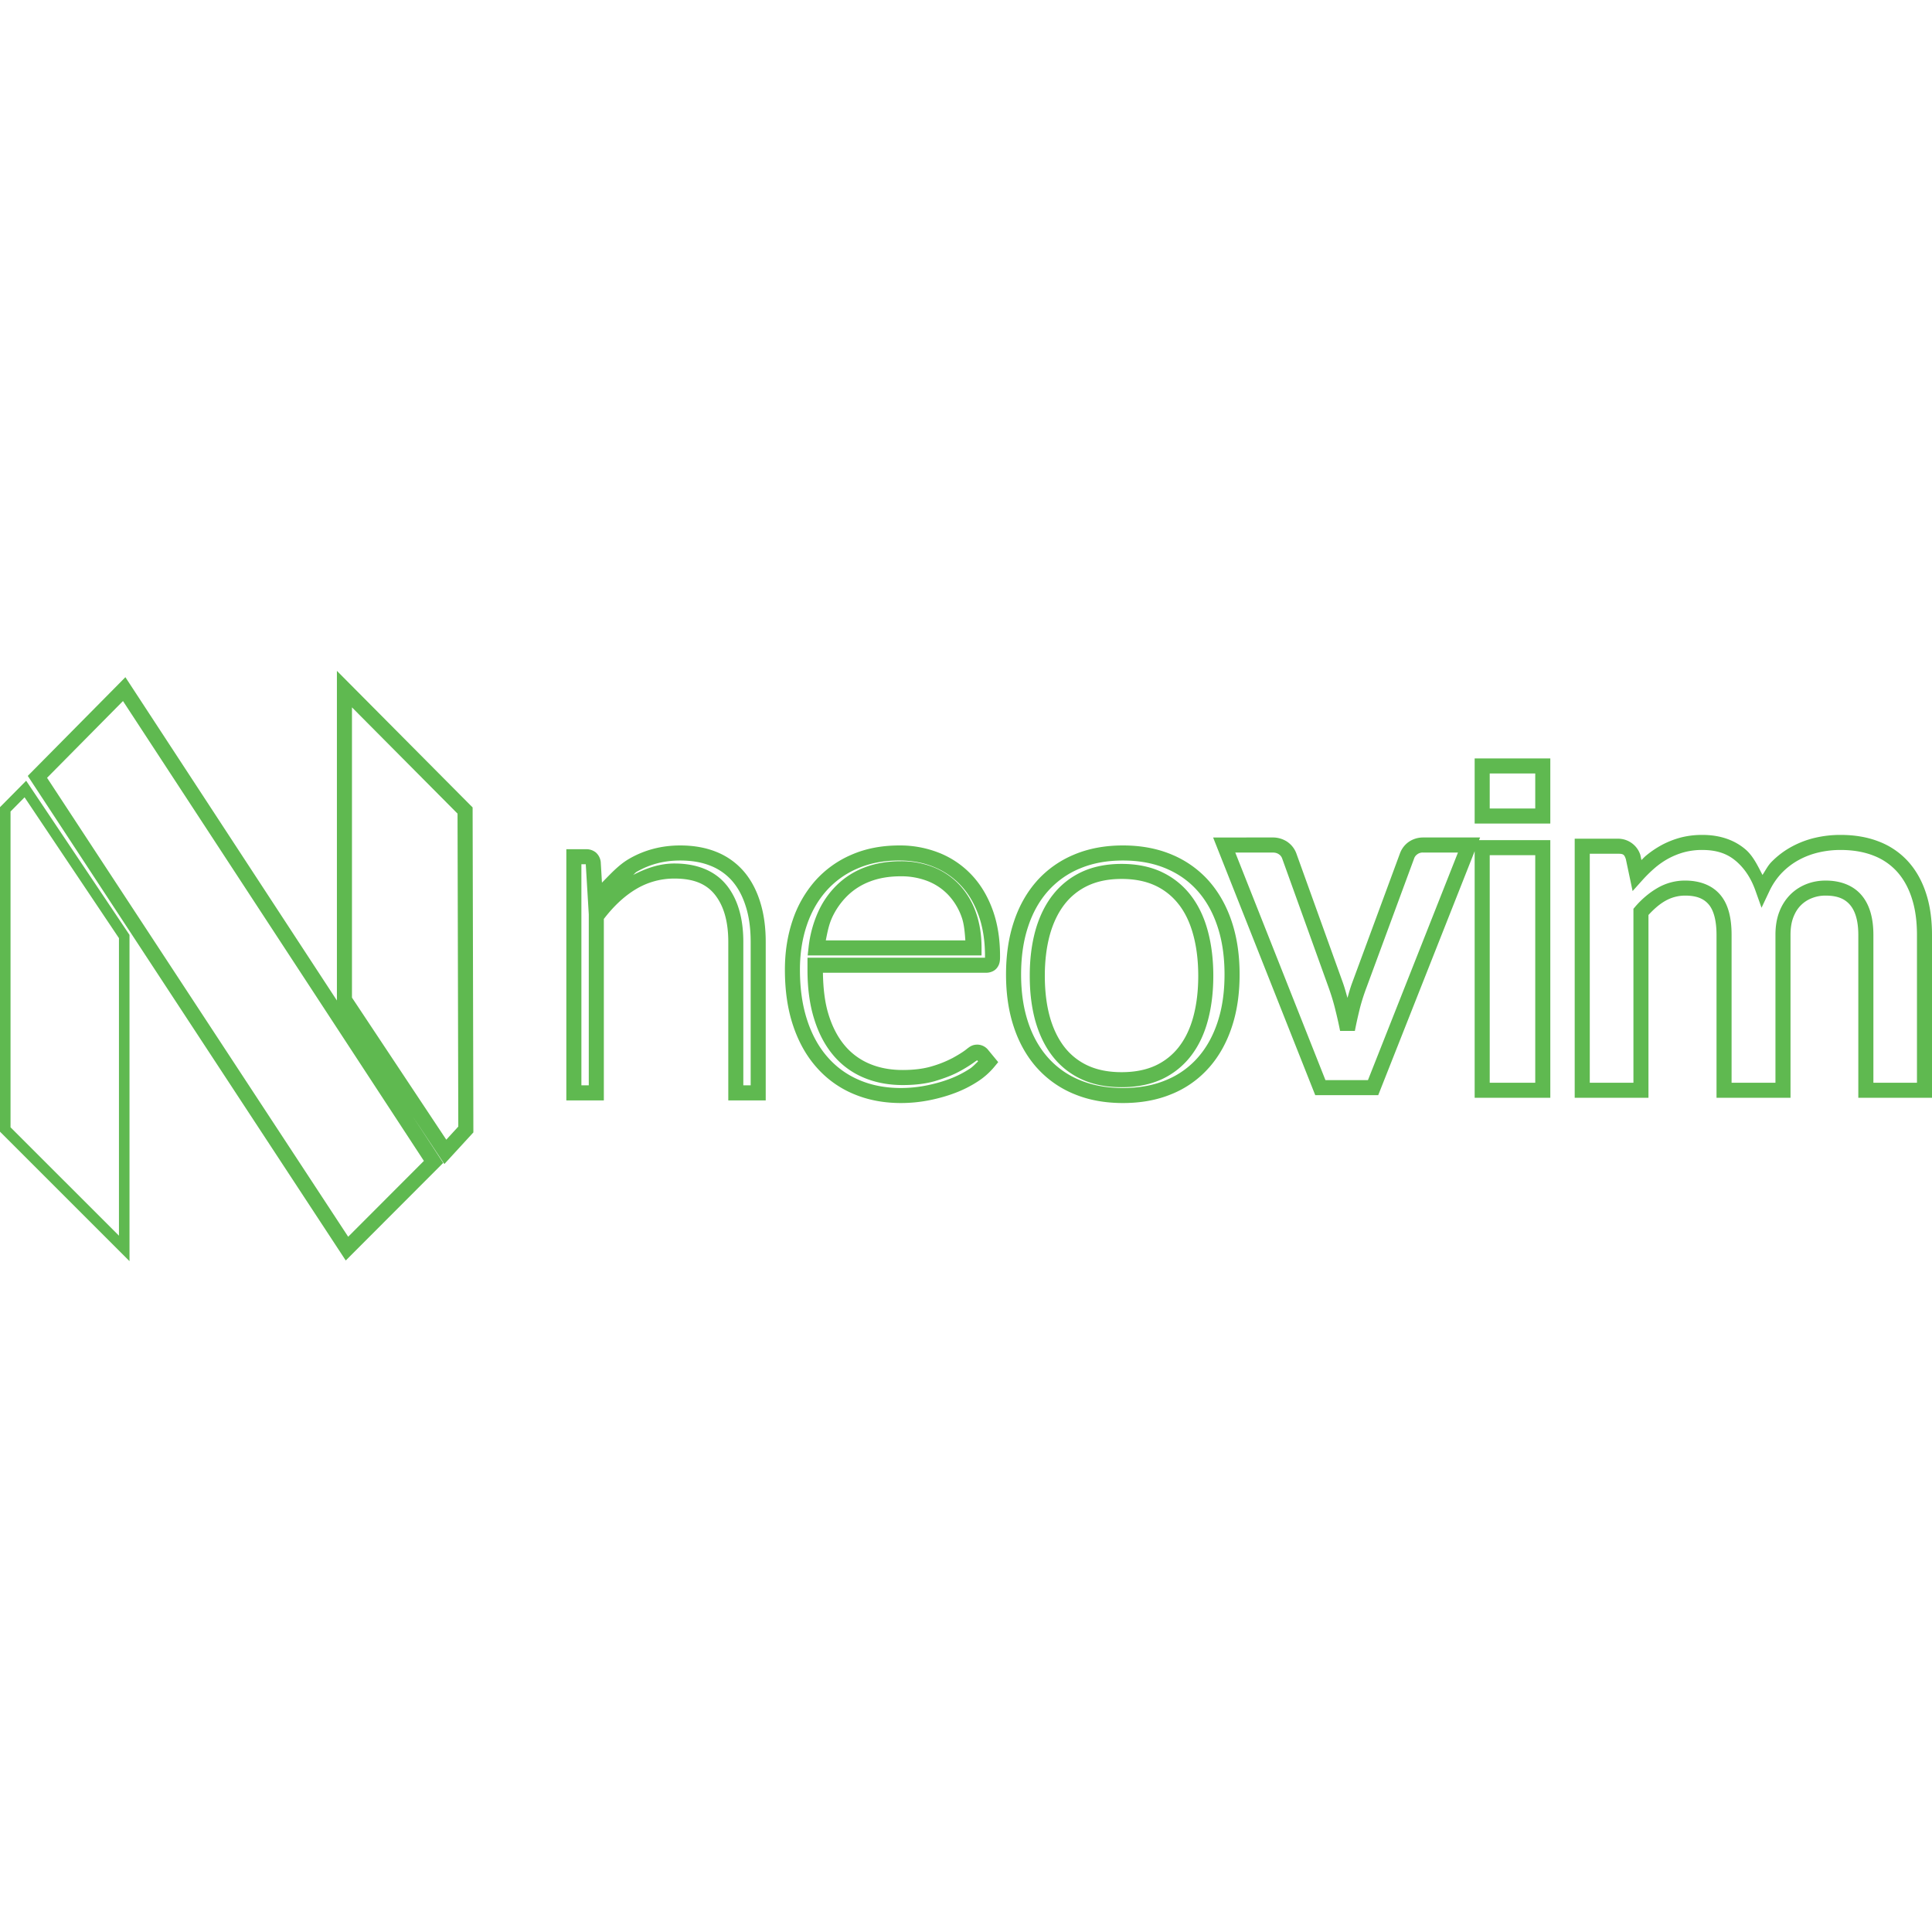 <svg xmlns="http://www.w3.org/2000/svg" viewBox="0 0 128 128"><path fill="#5FB950" d="M22.321 44.446v21.839L8.307 44.865l-.433.44-6.034 6.1 21.067 32.106 6.455-6.465-1.99-3.043 2.068 3.117 1.922-2.094-.05-21.533-.147-.146Zm-14.173 2 19.936 30.467-5.016 5.024-19.95-30.405Zm15.171.419 6.994 7.039.05 20.735-.795.868-6.249-9.413zM97.7 50.248v4.315h5.012v-4.315zm.998.998h3.016v2.32h-3.016Zm-96.965.48L0 53.477v21.5l8.58 8.578V61.94Zm-.105 1.098 6.253 9.33v19.713l-7.183-7.18V53.765Zm111.164 2.492a5.6 5.6 0 0 0-1.457.177l-.002.002h-.004q-.647.176-1.238.49h-.002v.002a6.4 6.4 0 0 0-1.076.736l-.002.002-.002.002c-.09.078-.172.173-.26.255l-.072-.34-.008-.026a1.55 1.55 0 0 0-1.465-1.05h-2.876v17.167h4.887V60.62c.35-.382.717-.707 1.11-.932h.001c.4-.23.854-.353 1.316-.352h.002c.753 0 1.222.197 1.548.57l.002.002c.317.36.53 1.018.53 2.035v10.79h4.902v-10.79c0-.461.063-.842.185-1.164.129-.334.293-.592.494-.794.21-.21.445-.365.728-.478h.002a2.4 2.4 0 0 1 .92-.171c.774 0 1.264.21 1.607.607.346.4.556 1.044.556 2v10.79H128V61.944c0-1.02-.125-1.94-.395-2.761-.264-.812-.655-1.516-1.177-2.097l-.002-.002a5.05 5.05 0 0 0-1.932-1.325h-.002c-.76-.3-1.615-.444-2.556-.444h-.002a7.3 7.3 0 0 0-1.646.183h-.002a6.2 6.2 0 0 0-1.562.586c-.504.27-.963.616-1.362 1.025-.239.243-.4.567-.592.86-.326-.627-.63-1.279-1.148-1.712-.754-.634-1.72-.94-2.825-.942zm-32.42.17 6.766 17.071h4.173l.125-.315L97.7 56.396v16.336h5.012v-17.07H97.99l.07-.177h-3.776c-.351 0-.691.107-.965.302h-.002l-.002.002a1.6 1.6 0 0 0-.562.745v.002l-.002.002-3.168 8.58c-.125.336-.214.664-.31.994-.094-.328-.178-.652-.298-.988v-.002l-3.09-8.584a1.6 1.6 0 0 0-.576-.75l-.002-.003-.002-.002a1.73 1.73 0 0 0-1-.298zm-35.31.527c-1.233 0-2.38.301-3.397.895-.69.404-1.224 1.003-1.784 1.57L39.8 57.1l-.004-.025a.98.98 0 0 0-.321-.597 1 1 0 0 0-.644-.216h-1.31v16.642h2.485V60.882c.63-.819 1.323-1.487 2.101-1.957a4.9 4.9 0 0 1 2.58-.718h.002c1.275 0 2.107.36 2.669 1.06.577.724.893 1.748.893 3.14v10.497h2.48V62.408c0-.951-.113-1.818-.352-2.596v-.002c-.235-.777-.585-1.462-1.062-2.033l-.002-.002a4.7 4.7 0 0 0-1.803-1.315h-.002c-.722-.302-1.542-.447-2.448-.447m14.522 0c-1.171 0-2.239.205-3.187.622a6.8 6.8 0 0 0-2.403 1.736l-.002.002a7.6 7.6 0 0 0-1.484 2.616q-.507 1.506-.506 3.261c0 1.372.176 2.602.543 3.697.36 1.082.884 2.018 1.566 2.782a6.7 6.7 0 0 0 2.453 1.755h.002c.952.402 2.001.595 3.129.595a9.7 9.7 0 0 0 1.856-.181h.002c.607-.121 1.179-.28 1.72-.486a7.8 7.8 0 0 0 1.482-.744l.002-.002c.42-.267.796-.598 1.115-.98l.262-.317-.648-.786a.93.93 0 0 0-.727-.374c-.382 0-.543.165-.806.366-.2.149-.496.333-.873.539v-.002a7.4 7.4 0 0 1-1.366.54c-.516.154-1.155.238-1.906.238-.827 0-1.557-.14-2.207-.416a4.34 4.34 0 0 1-1.644-1.218c-.453-.542-.814-1.227-1.07-2.062v-.002c-.24-.772-.349-1.708-.366-2.744H65.33c.244 0 .53-.086.71-.307.206-.253.216-.508.216-.788 0-1.145-.162-2.178-.498-3.09v-.001c-.331-.903-.796-1.679-1.401-2.314a6 6 0 0 0-2.13-1.443h-.002a7 7 0 0 0-2.638-.492Zm14.815 0c-1.196 0-2.282.201-3.251.612a6.8 6.8 0 0 0-2.463 1.751v.002c-.669.757-1.178 1.666-1.52 2.709-.347 1.048-.513 2.209-.513 3.474 0 1.268.166 2.427.513 3.47.342 1.04.851 1.947 1.518 2.7h.002a6.7 6.7 0 0 0 2.463 1.745h.002c.969.407 2.054.603 3.249.603 1.192 0 2.277-.195 3.247-.603h.002a6.6 6.6 0 0 0 2.455-1.747h.002c.664-.753 1.168-1.66 1.51-2.699.347-1.042.512-2.201.512-3.469 0-1.265-.166-2.426-.512-3.474v-.002c-.343-1.042-.848-1.95-1.512-2.705v-.002a6.75 6.75 0 0 0-2.453-1.753c-.97-.411-2.058-.612-3.251-.612m38.389.3h.004c.928 0 1.627.237 2.189.71h.002c.58.486 1.02 1.14 1.319 1.982l.404 1.136.516-1.09a4.6 4.6 0 0 1 .852-1.245h.002c.329-.336.706-.62 1.12-.842v-.002h.003q.61-.329 1.311-.49a6.3 6.3 0 0 1 1.424-.16c.841 0 1.57.13 2.195.376h.002l.002.002a4.05 4.05 0 0 1 1.554 1.064c.42.469.744 1.043.971 1.741v.002c.23.698.346 1.51.346 2.448v9.791h-2.887v-9.793c0-1.102-.242-2.007-.8-2.652-.552-.64-1.39-.951-2.361-.951-.456 0-.89.079-1.292.24a3.1 3.1 0 0 0-1.062.7 3.25 3.25 0 0 0-.722 1.143v.002h-.002c-.174.459-.25.965-.25 1.518v9.793h-2.906v-9.793c0-1.15-.224-2.063-.778-2.693-.54-.617-1.354-.91-2.3-.91a3.6 3.6 0 0 0-1.815.482c-.54.31-1.04.726-1.49 1.247l-.12.142v11.525h-2.892V56.563h1.878c.342 0 .41.051.513.362l.446 2.111.655-.73a9 9 0 0 1 .839-.82l.004-.004q.422-.357.899-.615l.004-.002a5 5 0 0 1 1.021-.405 4.6 4.6 0 0 1 1.202-.148zm-30.948.17h2.465c.202 0 .32.044.425.117h.002a.55.55 0 0 1 .214.275l3.09 8.583q.26.73.429 1.422v.004c.119.47.227.947.32 1.417h.978q.138-.71.313-1.417v-.002q.17-.686.444-1.418l3.169-8.587v-.002a.55.55 0 0 1 .214-.277v-.002a.6.6 0 0 1 .381-.113h2.31L90.631 71.56h-2.817zm16.858.176h3.016v15.077h-3.016Zm-53.636.352c.8 0 1.486.127 2.064.37h.002l.002.001a3.7 3.7 0 0 1 1.423 1.037c.38.456.668 1.01.871 1.681l.002.002q.307.997.308 2.306v9.498h-.487v-9.498c0-1.546-.354-2.82-1.109-3.765h-.002c-.77-.959-1.97-1.433-3.445-1.434h-.002c-.973-.004-1.9.316-2.757.769.09-.058.145-.156.237-.21.863-.504 1.82-.757 2.893-.757m14.522 0h.002q1.237 0 2.266.418v.002h.002a5 5 0 0 1 1.78 1.204v.002c.502.526.896 1.175 1.187 1.97v.001c.288.78.438 1.694.438 2.745 0 .11.005.083.004.098H53.498v.8c0 1.207.14 2.289.436 3.237.288.94.707 1.749 1.259 2.408a5.3 5.3 0 0 0 2.02 1.496c.784.333 1.654.496 2.594.496.825 0 1.554-.088 2.191-.278H62v-.002c.602-.182 1.12-.381 1.556-.619a9 9 0 0 0 .999-.618l.002-.002.003-.002c.1-.076.159-.106.181-.12l.059.07c-.186.179-.361.372-.58.51h-.004a6.8 6.8 0 0 1-1.296.653h-.002c-.48.183-1 .327-1.562.44a8.7 8.7 0 0 1-1.661.163c-1.015 0-1.925-.172-2.742-.518l-.002-.002a5.7 5.7 0 0 1-2.093-1.496l-.002-.002c-.582-.652-1.04-1.46-1.364-2.434v-.002c-.326-.972-.494-2.094-.494-3.38 0-1.074.153-2.051.453-2.943.3-.889.73-1.64 1.288-2.274l.002-.002a5.8 5.8 0 0 1 2.05-1.48h.003l.002-.003c.807-.354 1.733-.537 2.788-.537zm14.815 0c1.081 0 2.03.18 2.862.533.836.355 1.526.85 2.095 1.496.568.646 1.006 1.428 1.311 2.358q.462 1.395.461 3.163 0 1.771-.46 3.154v.002q-.46 1.388-1.312 2.352a5.6 5.6 0 0 1-2.09 1.485h-.001l-.004.002c-.831.35-1.779.527-2.862.527-1.087 0-2.034-.179-2.864-.527h-.004l-.002-.002a5.7 5.7 0 0 1-2.099-1.487c-.57-.643-1.013-1.425-1.317-2.35v-.002q-.462-1.382-.463-3.154 0-1.769.463-3.163c.304-.928.745-1.71 1.317-2.358l.002-.002a5.8 5.8 0 0 1 2.101-1.494h.004c.83-.353 1.776-.533 2.862-.533m-14.718.048c-.868.001-1.662.132-2.372.401a5.3 5.3 0 0 0-1.854 1.167h-.002v.002a5.8 5.8 0 0 0-1.257 1.806v.002h-.002a7.8 7.8 0 0 0-.622 2.31l-.062.554h11.52v-.5c0-.866-.124-1.656-.38-2.37a5.2 5.2 0 0 0-1.093-1.817h-.002v-.002a4.8 4.8 0 0 0-1.71-1.158h-.002l-.002-.002a5.8 5.8 0 0 0-2.156-.393zm14.628.177c-.989 0-1.879.175-2.65.535a5.2 5.2 0 0 0-1.927 1.545h-.002c-.509.661-.887 1.452-1.139 2.356v.002q-.369 1.355-.367 2.977-.002 1.635.367 2.98v.002l.002.002c.253.897.63 1.683 1.139 2.34a5.16 5.16 0 0 0 1.93 1.532c.77.355 1.66.523 2.647.523.989 0 1.878-.169 2.652-.523h.002a5.2 5.2 0 0 0 1.926-1.531c.513-.659.887-1.447 1.13-2.346q.365-1.344.366-2.98 0-1.62-.365-2.974c-.244-.906-.618-1.697-1.13-2.36a5.2 5.2 0 0 0-1.927-1.544v-.002c-.774-.36-1.664-.534-2.654-.534m-35.79.024h.29l.199 3.323v11.323h-.489zm21.168.797h.006a4.8 4.8 0 0 1 1.786.325 3.8 3.8 0 0 1 1.352.915c.392.422.692.92.881 1.465v.002l.002.004c.16.444.203.988.243 1.535h-9.245c.098-.497.19-.998.395-1.461v-.002a4.9 4.9 0 0 1 1.043-1.499 4.3 4.3 0 0 1 1.508-.947h.002l.002-.002c.58-.22 1.252-.335 2.025-.335m14.622.175c.874 0 1.613.153 2.234.442a4.2 4.2 0 0 1 1.556 1.251h.002q.632.814.955 2.012.329 1.206.331 2.714c0 1.015-.113 1.922-.329 2.718-.215.792-.536 1.454-.957 1.994v.002a4.2 4.2 0 0 1-1.556 1.235c-.622.284-1.362.434-2.236.434-.873 0-1.613-.15-2.23-.434h-.001a4.16 4.16 0 0 1-1.559-1.235c-.418-.541-.742-1.204-.966-1.998v-.002q-.33-1.191-.331-2.714c0-1.007.113-1.908.332-2.712.223-.8.547-1.467.965-2.012l.002-.002a4.2 4.2 0 0 1 1.56-1.25c.617-.289 1.356-.443 2.228-.443"/></svg>
